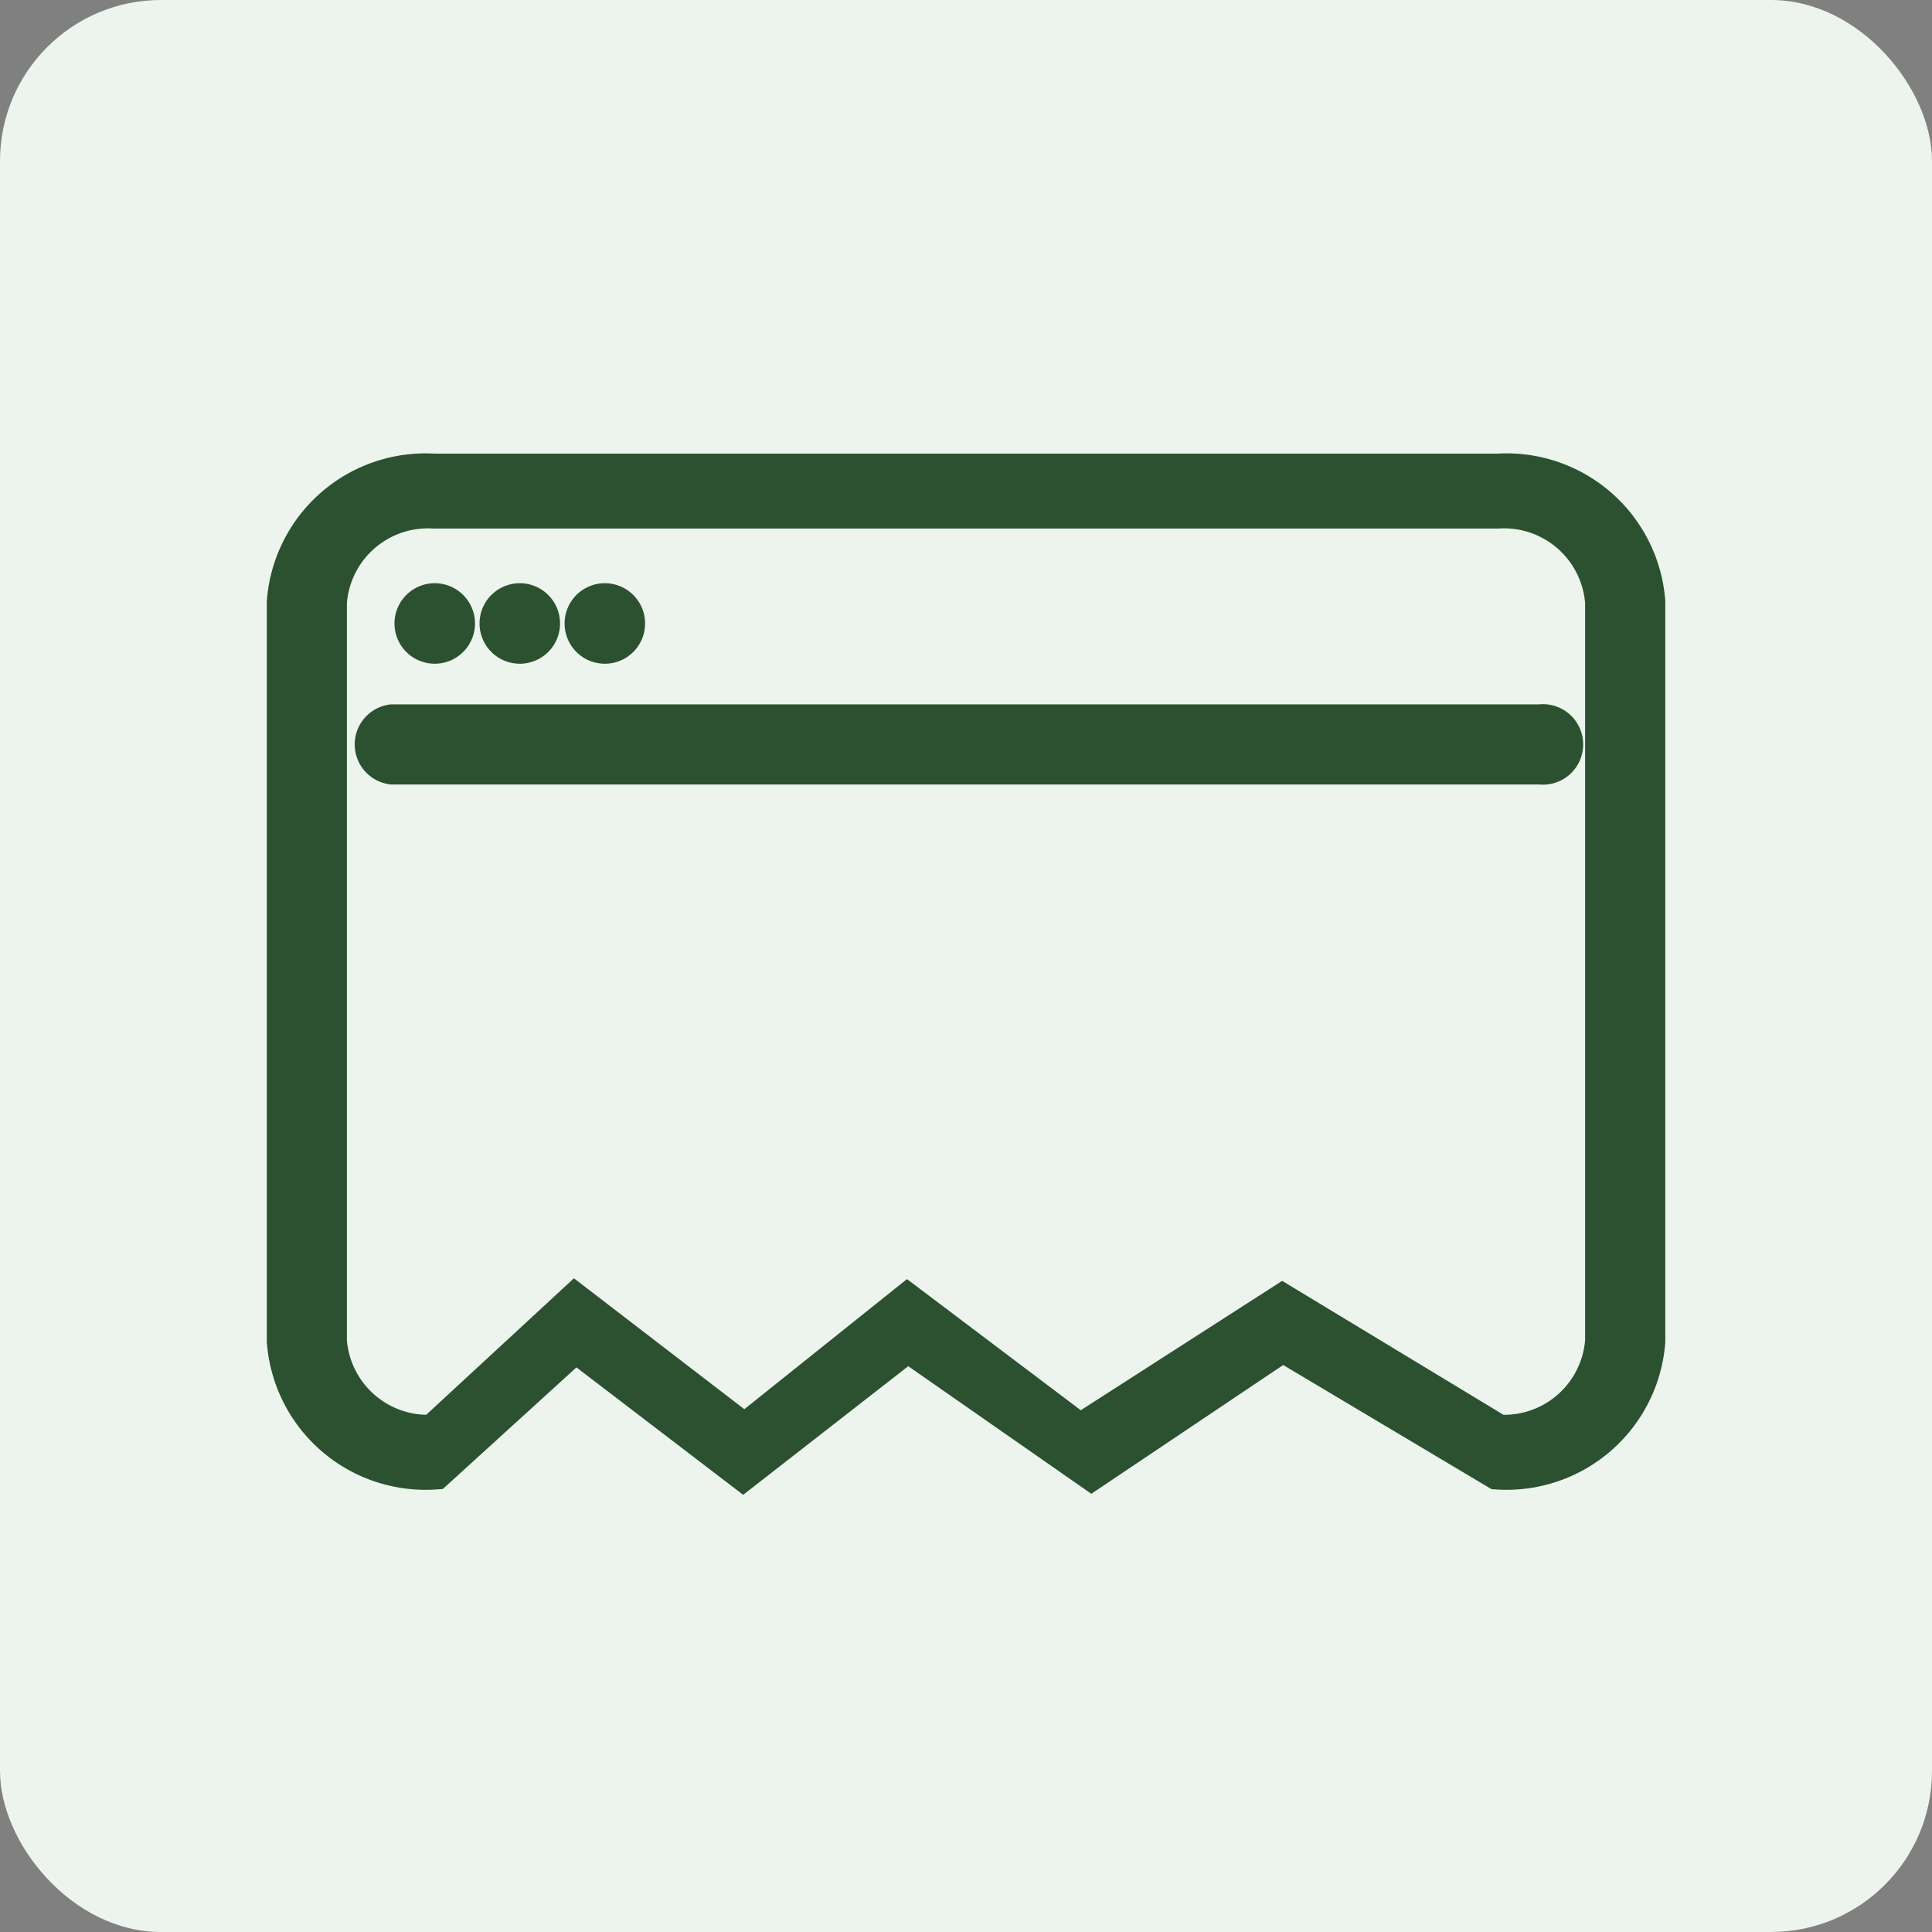 <svg xmlns="http://www.w3.org/2000/svg" width="48" height="48" viewBox="0 0 48 48"><rect x="0" y="0" width="48" height="48" fill="#808080" stroke="none"/><defs><style>.a{fill:#ecf4ed;}.b{fill:#2c5130;stroke:#2c5130;}</style></defs><g transform="translate(0 -0.128)"><rect class="a" width="48" height="48" rx="4" transform="translate(0 0.128)"/><g transform="translate(7.129 -28.101)"><path class="b" d="M30.078,40H3.665A3.454,3.454,0,0,0,0,43.185V61.551a3.454,3.454,0,0,0,3.665,3.185l3.5-3.185,4.167,3.185,4.088-3.185,4.57,3.185,4.746-3.185,5.344,3.185a3.454,3.454,0,0,0,3.665-3.185V43.185A3.454,3.454,0,0,0,30.078,40Zm2.674,21.551a2.521,2.521,0,0,1-2.674,2.324l-5.344-3.234L19.7,63.875l-4.286-3.234-4.044,3.234-4.21-3.234-3.5,3.234A2.521,2.521,0,0,1,.99,61.551V43.185a2.521,2.521,0,0,1,2.674-2.324H30.078a2.521,2.521,0,0,1,2.674,2.324Z" transform="translate(0)"/><path class="b" d="M61.021,120H32.5a.5.5,0,0,0,0,.99H61.021a.5.5,0,1,0,0-.99Z" transform="translate(-29.887 -73.771)"/><path class="b" d="M48.5,80.99a.5.5,0,1,0-.35-.145A.5.5,0,0,0,48.5,80.99Z" transform="translate(-44.83 -36.771)"/><path class="b" d="M112.5,80.99a.5.5,0,1,0-.35-.145A.5.5,0,0,0,112.5,80.99Z" transform="translate(-104.604 -36.771)"/><path class="b" d="M80.5,80.99a.5.5,0,1,0-.35-.145A.5.5,0,0,0,80.5,80.99Z" transform="translate(-74.717 -36.771)"/></g></g></svg>